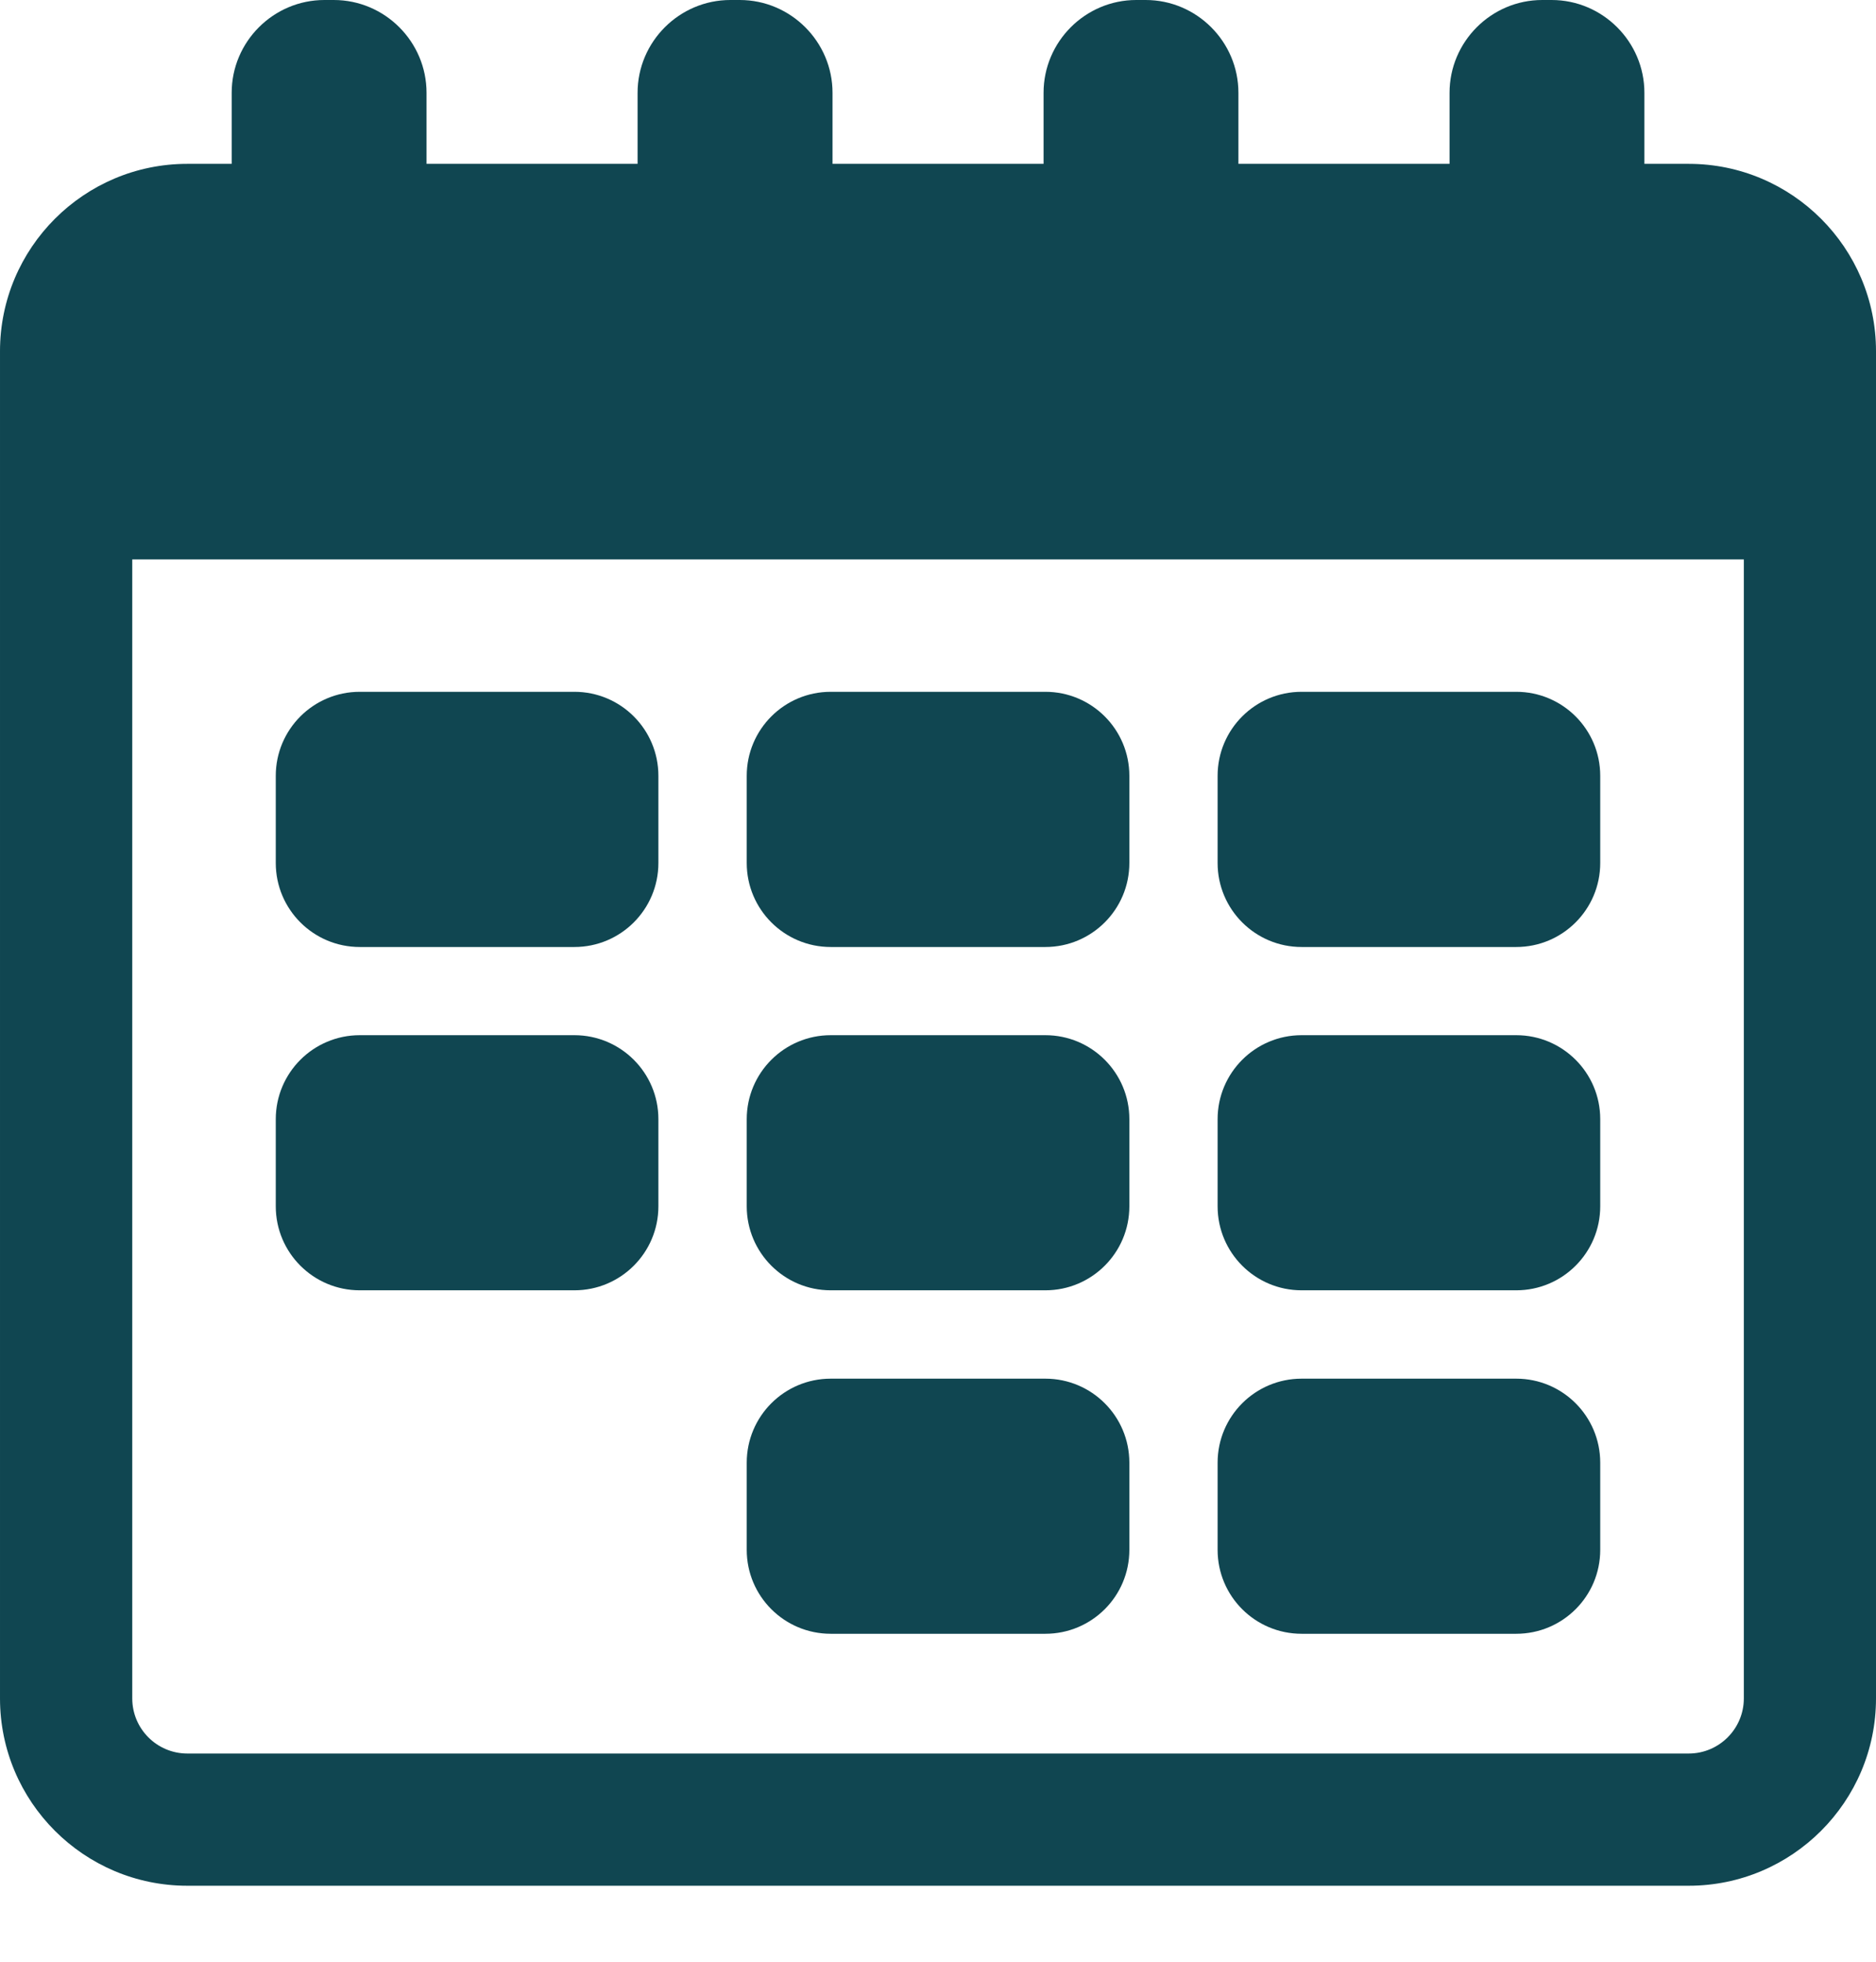 <svg width="22" height="23" viewBox="0 0 22 23" fill="none" xmlns="http://www.w3.org/2000/svg">
<path d="M2.196 22.109C0.985 22.109 4.9709e-05 21.124 4.9709e-05 19.913V4.118C4.9709e-05 2.906 0.985 1.921 2.196 1.921H2.717V1.088C2.717 0.489 3.206 0 3.805 0H3.914C4.513 0 5.002 0.489 5.002 1.088V1.921H7.477V1.088C7.477 0.489 7.967 0 8.565 0H8.675C9.273 0 9.763 0.489 9.763 1.088V1.921H12.238V1.088C12.238 0.489 12.727 0 13.325 0H13.435C14.034 0 14.523 0.489 14.523 1.088V1.921H16.999V1.088C16.999 0.489 17.488 0 18.086 0H18.196C18.794 0 19.284 0.489 19.284 1.088V1.921H19.804C21.015 1.921 22 2.907 22 4.117V19.913C22 21.124 21.015 22.109 19.804 22.109L2.196 22.109ZM20.45 19.913V6.559H1.551V19.913C1.551 20.269 1.84 20.559 2.197 20.559L19.804 20.559C20.16 20.559 20.45 20.269 20.45 19.913L20.45 19.913Z" fill="#104651"/>
<path d="M17.781 11.103H15.264C14.72 11.103 14.279 10.662 14.279 10.118V9.096C14.279 8.552 14.72 8.111 15.264 8.111L17.781 8.111C18.325 8.111 18.766 8.552 18.766 9.096V10.118C18.766 10.662 18.325 11.103 17.781 11.103Z" fill="#104651"/>
<path d="M12.259 11.103H9.742C9.198 11.103 8.757 10.662 8.757 10.118V9.096C8.757 8.552 9.198 8.111 9.742 8.111L12.259 8.111C12.803 8.111 13.244 8.552 13.244 9.096V10.118C13.244 10.662 12.803 11.103 12.259 11.103Z" fill="#104651"/>
<path d="M6.736 11.103H4.219C3.675 11.103 3.234 10.662 3.234 10.118V9.096C3.234 8.552 3.675 8.111 4.219 8.111L6.736 8.111C7.28 8.111 7.721 8.552 7.721 9.096V10.118C7.721 10.662 7.28 11.103 6.736 11.103Z" fill="#104651"/>
<path d="M17.781 15.128H15.264C14.72 15.128 14.279 14.687 14.279 14.143V13.122C14.279 12.578 14.72 12.137 15.264 12.137L17.781 12.137C18.325 12.137 18.766 12.578 18.766 13.121V14.143C18.766 14.687 18.325 15.128 17.781 15.128Z" fill="#104651"/>
<path d="M12.259 15.128H9.742C9.198 15.128 8.757 14.687 8.757 14.143V13.122C8.757 12.578 9.198 12.137 9.742 12.137L12.259 12.137C12.803 12.137 13.244 12.578 13.244 13.121V14.143C13.244 14.687 12.803 15.128 12.259 15.128Z" fill="#104651"/>
<path d="M6.736 15.128H4.219C3.675 15.128 3.234 14.687 3.234 14.143V13.122C3.234 12.578 3.675 12.137 4.219 12.137L6.736 12.137C7.28 12.137 7.721 12.578 7.721 13.121V14.143C7.721 14.687 7.28 15.128 6.736 15.128Z" fill="#104651"/>
<path d="M17.781 19.155H15.264C14.72 19.155 14.279 18.715 14.279 18.171V17.149C14.279 16.605 14.72 16.164 15.264 16.164L17.781 16.164C18.325 16.164 18.766 16.605 18.766 17.149V18.171C18.766 18.715 18.325 19.155 17.781 19.155Z" fill="#104651"/>
<path d="M12.259 19.155H9.742C9.198 19.155 8.757 18.715 8.757 18.171V17.149C8.757 16.605 9.198 16.164 9.742 16.164L12.259 16.164C12.803 16.164 13.244 16.605 13.244 17.149V18.171C13.244 18.715 12.803 19.155 12.259 19.155Z" fill="#104651"/>
</svg>
